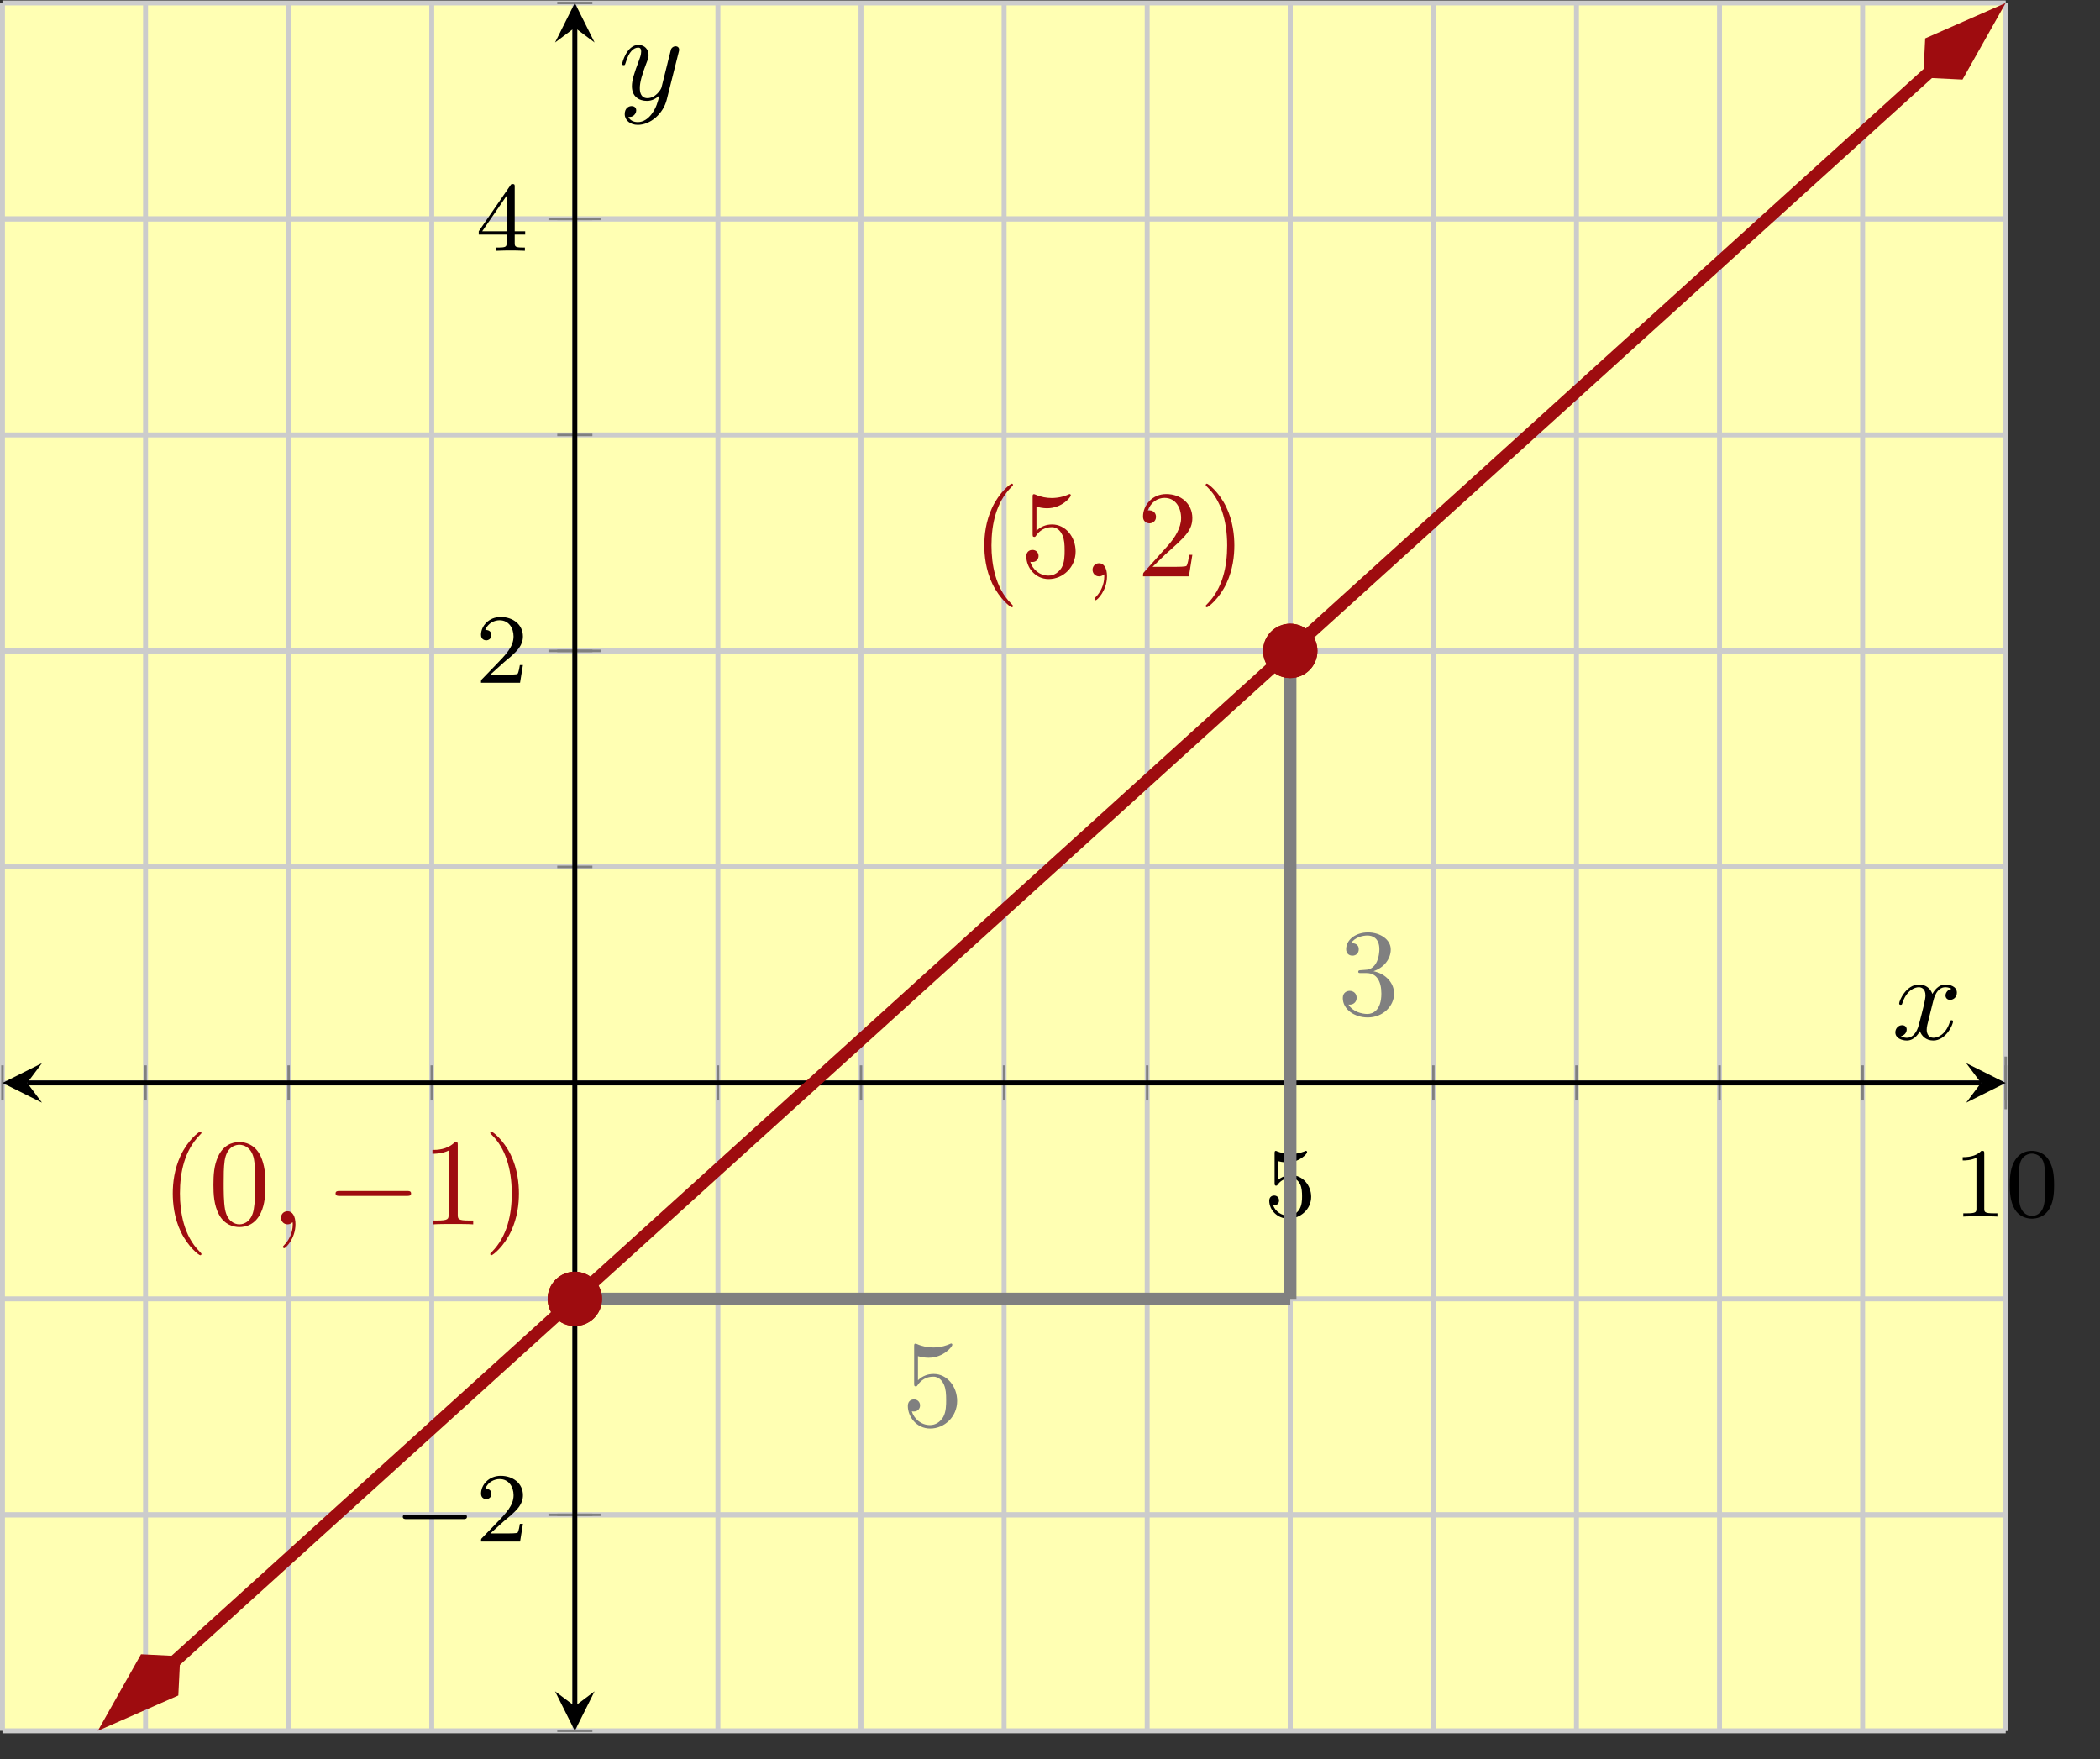 <?xml version='1.0' encoding='UTF-8'?>
<!-- This file was generated by dvisvgm 2.3.5 -->
<svg height='141.824pt' version='1.1' viewBox='-72 -72 169.297 141.824' width='169.297pt' xmlns='http://www.w3.org/2000/svg' xmlns:xlink='http://www.w3.org/1999/xlink'>
<rect x="-72" y="-72" width="169.297" height="141.824" fill="#333333" stroke="none"/>
<defs>
<path d='M6.565 -2.291C6.735 -2.291 6.914 -2.291 6.914 -2.491S6.735 -2.69 6.565 -2.69H1.176C1.006 -2.69 0.827 -2.69 0.827 -2.491S1.006 -2.291 1.176 -2.291H6.565Z' id='g2-0'/>
<path d='M2.022 -0.01C2.022 -0.667 1.773 -1.056 1.385 -1.056C1.056 -1.056 0.857 -0.807 0.857 -0.528C0.857 -0.259 1.056 0 1.385 0C1.504 0 1.634 -0.04 1.733 -0.13C1.763 -0.149 1.773 -0.159 1.783 -0.159S1.803 -0.149 1.803 -0.01C1.803 0.727 1.455 1.325 1.126 1.654C1.016 1.763 1.016 1.783 1.016 1.813C1.016 1.883 1.066 1.923 1.116 1.923C1.225 1.923 2.022 1.156 2.022 -0.01Z' id='g3-59'/>
<path d='M3.328 -3.009C3.387 -3.268 3.616 -4.184 4.314 -4.184C4.364 -4.184 4.603 -4.184 4.812 -4.055C4.533 -4.005 4.334 -3.756 4.334 -3.517C4.334 -3.357 4.443 -3.168 4.712 -3.168C4.932 -3.168 5.25 -3.347 5.25 -3.746C5.25 -4.264 4.663 -4.403 4.324 -4.403C3.746 -4.403 3.397 -3.875 3.278 -3.646C3.029 -4.304 2.491 -4.403 2.202 -4.403C1.166 -4.403 0.598 -3.118 0.598 -2.869C0.598 -2.77 0.697 -2.77 0.717 -2.77C0.797 -2.77 0.827 -2.79 0.847 -2.879C1.186 -3.935 1.843 -4.184 2.182 -4.184C2.371 -4.184 2.72 -4.095 2.72 -3.517C2.72 -3.208 2.55 -2.54 2.182 -1.146C2.022 -0.528 1.674 -0.11 1.235 -0.11C1.176 -0.11 0.946 -0.11 0.737 -0.239C0.986 -0.289 1.205 -0.498 1.205 -0.777C1.205 -1.046 0.986 -1.126 0.837 -1.126C0.538 -1.126 0.289 -0.867 0.289 -0.548C0.289 -0.09 0.787 0.11 1.225 0.11C1.883 0.11 2.242 -0.588 2.271 -0.648C2.391 -0.279 2.75 0.11 3.347 0.11C4.374 0.11 4.941 -1.176 4.941 -1.425C4.941 -1.524 4.852 -1.524 4.822 -1.524C4.732 -1.524 4.712 -1.484 4.692 -1.415C4.364 -0.349 3.686 -0.11 3.367 -0.11C2.979 -0.11 2.819 -0.428 2.819 -0.767C2.819 -0.986 2.879 -1.205 2.989 -1.644L3.328 -3.009Z' id='g3-120'/>
<path d='M4.842 -3.796C4.882 -3.935 4.882 -3.955 4.882 -4.025C4.882 -4.204 4.742 -4.294 4.593 -4.294C4.493 -4.294 4.334 -4.234 4.244 -4.085C4.224 -4.035 4.144 -3.726 4.105 -3.547C4.035 -3.288 3.965 -3.019 3.905 -2.75L3.457 -0.956C3.417 -0.807 2.989 -0.11 2.331 -0.11C1.823 -0.11 1.714 -0.548 1.714 -0.917C1.714 -1.375 1.883 -1.993 2.222 -2.869C2.381 -3.278 2.421 -3.387 2.421 -3.587C2.421 -4.035 2.102 -4.403 1.604 -4.403C0.658 -4.403 0.289 -2.959 0.289 -2.869C0.289 -2.77 0.389 -2.77 0.408 -2.77C0.508 -2.77 0.518 -2.79 0.568 -2.949C0.837 -3.885 1.235 -4.184 1.574 -4.184C1.654 -4.184 1.823 -4.184 1.823 -3.866C1.823 -3.616 1.724 -3.357 1.654 -3.168C1.255 -2.112 1.076 -1.544 1.076 -1.076C1.076 -0.189 1.704 0.11 2.291 0.11C2.68 0.11 3.019 -0.06 3.298 -0.339C3.168 0.179 3.049 0.667 2.65 1.196C2.391 1.534 2.012 1.823 1.554 1.823C1.415 1.823 0.966 1.793 0.797 1.405C0.956 1.405 1.086 1.405 1.225 1.285C1.325 1.196 1.425 1.066 1.425 0.877C1.425 0.568 1.156 0.528 1.056 0.528C0.827 0.528 0.498 0.687 0.498 1.176C0.498 1.674 0.936 2.042 1.554 2.042C2.58 2.042 3.606 1.136 3.885 0.01L4.842 -3.796Z' id='g3-121'/>
<path d='M3.298 2.391C3.298 2.361 3.298 2.341 3.128 2.172C1.883 0.917 1.564 -0.966 1.564 -2.491C1.564 -4.224 1.943 -5.958 3.168 -7.203C3.298 -7.323 3.298 -7.342 3.298 -7.372C3.298 -7.442 3.258 -7.472 3.198 -7.472C3.098 -7.472 2.202 -6.795 1.614 -5.529C1.106 -4.433 0.986 -3.328 0.986 -2.491C0.986 -1.714 1.096 -0.508 1.644 0.618C2.242 1.843 3.098 2.491 3.198 2.491C3.258 2.491 3.298 2.461 3.298 2.391Z' id='g4-40'/>
<path d='M2.879 -2.491C2.879 -3.268 2.77 -4.473 2.222 -5.599C1.624 -6.824 0.767 -7.472 0.667 -7.472C0.608 -7.472 0.568 -7.432 0.568 -7.372C0.568 -7.342 0.568 -7.323 0.757 -7.143C1.733 -6.157 2.301 -4.573 2.301 -2.491C2.301 -0.787 1.933 0.966 0.697 2.222C0.568 2.341 0.568 2.361 0.568 2.391C0.568 2.451 0.608 2.491 0.667 2.491C0.767 2.491 1.664 1.813 2.252 0.548C2.76 -0.548 2.879 -1.654 2.879 -2.491Z' id='g4-41'/>
<path d='M4.583 -3.188C4.583 -3.985 4.533 -4.782 4.184 -5.519C3.726 -6.476 2.909 -6.635 2.491 -6.635C1.893 -6.635 1.166 -6.376 0.757 -5.45C0.438 -4.762 0.389 -3.985 0.389 -3.188C0.389 -2.441 0.428 -1.544 0.837 -0.787C1.265 0.02 1.993 0.219 2.481 0.219C3.019 0.219 3.776 0.01 4.214 -0.936C4.533 -1.624 4.583 -2.401 4.583 -3.188ZM2.481 0C2.092 0 1.504 -0.249 1.325 -1.205C1.215 -1.803 1.215 -2.72 1.215 -3.308C1.215 -3.945 1.215 -4.603 1.295 -5.141C1.484 -6.326 2.232 -6.416 2.481 -6.416C2.809 -6.416 3.467 -6.237 3.656 -5.25C3.756 -4.692 3.756 -3.935 3.756 -3.308C3.756 -2.56 3.756 -1.883 3.646 -1.245C3.497 -0.299 2.929 0 2.481 0Z' id='g4-48'/>
<path d='M2.929 -6.376C2.929 -6.615 2.929 -6.635 2.7 -6.635C2.082 -5.998 1.205 -5.998 0.887 -5.998V-5.689C1.086 -5.689 1.674 -5.689 2.192 -5.948V-0.787C2.192 -0.428 2.162 -0.309 1.265 -0.309H0.946V0C1.295 -0.03 2.162 -0.03 2.56 -0.03S3.826 -0.03 4.174 0V-0.309H3.856C2.959 -0.309 2.929 -0.418 2.929 -0.787V-6.376Z' id='g4-49'/>
<path d='M1.265 -0.767L2.321 -1.793C3.875 -3.168 4.473 -3.706 4.473 -4.702C4.473 -5.838 3.577 -6.635 2.361 -6.635C1.235 -6.635 0.498 -5.719 0.498 -4.832C0.498 -4.274 0.996 -4.274 1.026 -4.274C1.196 -4.274 1.544 -4.394 1.544 -4.802C1.544 -5.061 1.365 -5.32 1.016 -5.32C0.936 -5.32 0.917 -5.32 0.887 -5.31C1.116 -5.958 1.654 -6.326 2.232 -6.326C3.138 -6.326 3.567 -5.519 3.567 -4.702C3.567 -3.905 3.068 -3.118 2.521 -2.501L0.608 -0.369C0.498 -0.259 0.498 -0.239 0.498 0H4.194L4.473 -1.733H4.224C4.174 -1.435 4.105 -0.996 4.005 -0.847C3.935 -0.767 3.278 -0.767 3.059 -0.767H1.265Z' id='g4-50'/>
<path d='M2.889 -3.507C3.706 -3.776 4.284 -4.473 4.284 -5.26C4.284 -6.077 3.407 -6.635 2.451 -6.635C1.445 -6.635 0.687 -6.037 0.687 -5.28C0.687 -4.951 0.907 -4.762 1.196 -4.762C1.504 -4.762 1.704 -4.981 1.704 -5.27C1.704 -5.768 1.235 -5.768 1.086 -5.768C1.395 -6.257 2.052 -6.386 2.411 -6.386C2.819 -6.386 3.367 -6.167 3.367 -5.27C3.367 -5.151 3.347 -4.573 3.088 -4.134C2.79 -3.656 2.451 -3.626 2.202 -3.616C2.122 -3.606 1.883 -3.587 1.813 -3.587C1.733 -3.577 1.664 -3.567 1.664 -3.467C1.664 -3.357 1.733 -3.357 1.903 -3.357H2.341C3.158 -3.357 3.527 -2.68 3.527 -1.704C3.527 -0.349 2.839 -0.06 2.401 -0.06C1.973 -0.06 1.225 -0.229 0.877 -0.817C1.225 -0.767 1.534 -0.986 1.534 -1.365C1.534 -1.724 1.265 -1.923 0.976 -1.923C0.737 -1.923 0.418 -1.783 0.418 -1.345C0.418 -0.438 1.345 0.219 2.431 0.219C3.646 0.219 4.553 -0.687 4.553 -1.704C4.553 -2.521 3.925 -3.298 2.889 -3.507Z' id='g4-51'/>
<path d='M4.473 -2.002C4.473 -3.188 3.656 -4.184 2.58 -4.184C2.102 -4.184 1.674 -4.025 1.315 -3.676V-5.619C1.514 -5.559 1.843 -5.489 2.162 -5.489C3.387 -5.489 4.085 -6.396 4.085 -6.526C4.085 -6.585 4.055 -6.635 3.985 -6.635C3.975 -6.635 3.955 -6.635 3.905 -6.605C3.706 -6.516 3.218 -6.316 2.55 -6.316C2.152 -6.316 1.694 -6.386 1.225 -6.595C1.146 -6.625 1.126 -6.625 1.106 -6.625C1.006 -6.625 1.006 -6.545 1.006 -6.386V-3.437C1.006 -3.258 1.006 -3.178 1.146 -3.178C1.215 -3.178 1.235 -3.208 1.275 -3.268C1.385 -3.427 1.753 -3.965 2.56 -3.965C3.078 -3.965 3.328 -3.507 3.407 -3.328C3.567 -2.959 3.587 -2.57 3.587 -2.072C3.587 -1.724 3.587 -1.126 3.347 -0.707C3.108 -0.319 2.74 -0.06 2.281 -0.06C1.554 -0.06 0.986 -0.588 0.817 -1.176C0.847 -1.166 0.877 -1.156 0.986 -1.156C1.315 -1.156 1.484 -1.405 1.484 -1.644S1.315 -2.132 0.986 -2.132C0.847 -2.132 0.498 -2.062 0.498 -1.604C0.498 -0.747 1.186 0.219 2.301 0.219C3.457 0.219 4.473 -0.737 4.473 -2.002Z' id='g4-53'/>
<path d='M3.897 -2.542C3.897 -3.395 3.81 -3.913 3.547 -4.423C3.196 -5.125 2.55 -5.3 2.112 -5.3C1.108 -5.3 0.741 -4.551 0.63 -4.328C0.343 -3.746 0.327 -2.957 0.327 -2.542C0.327 -2.016 0.351 -1.211 0.733 -0.574C1.1 0.016 1.69 0.167 2.112 0.167C2.495 0.167 3.18 0.048 3.579 -0.741C3.873 -1.315 3.897 -2.024 3.897 -2.542ZM2.112 -0.056C1.841 -0.056 1.291 -0.183 1.124 -1.02C1.036 -1.474 1.036 -2.224 1.036 -2.638C1.036 -3.188 1.036 -3.746 1.124 -4.184C1.291 -4.997 1.913 -5.077 2.112 -5.077C2.383 -5.077 2.933 -4.941 3.092 -4.216C3.188 -3.778 3.188 -3.18 3.188 -2.638C3.188 -2.168 3.188 -1.451 3.092 -1.004C2.925 -0.167 2.375 -0.056 2.112 -0.056Z' id='g1-48'/>
<path d='M2.503 -5.077C2.503 -5.292 2.487 -5.3 2.271 -5.3C1.945 -4.981 1.522 -4.79 0.765 -4.79V-4.527C0.98 -4.527 1.411 -4.527 1.873 -4.742V-0.654C1.873 -0.359 1.849 -0.263 1.092 -0.263H0.813V0C1.14 -0.024 1.825 -0.024 2.184 -0.024S3.236 -0.024 3.563 0V-0.263H3.284C2.527 -0.263 2.503 -0.359 2.503 -0.654V-5.077Z' id='g1-49'/>
<path d='M2.248 -1.626C2.375 -1.745 2.71 -2.008 2.837 -2.12C3.332 -2.574 3.802 -3.013 3.802 -3.738C3.802 -4.686 3.005 -5.3 2.008 -5.3C1.052 -5.3 0.422 -4.575 0.422 -3.866C0.422 -3.475 0.733 -3.419 0.845 -3.419C1.012 -3.419 1.259 -3.539 1.259 -3.842C1.259 -4.256 0.861 -4.256 0.765 -4.256C0.996 -4.838 1.53 -5.037 1.921 -5.037C2.662 -5.037 3.045 -4.407 3.045 -3.738C3.045 -2.909 2.463 -2.303 1.522 -1.339L0.518 -0.303C0.422 -0.215 0.422 -0.199 0.422 0H3.571L3.802 -1.427H3.555C3.531 -1.267 3.467 -0.869 3.371 -0.717C3.324 -0.654 2.718 -0.654 2.59 -0.654H1.172L2.248 -1.626Z' id='g1-50'/>
<path d='M3.14 -5.157C3.14 -5.316 3.14 -5.38 2.973 -5.38C2.869 -5.38 2.861 -5.372 2.782 -5.26L0.239 -1.57V-1.307H2.487V-0.646C2.487 -0.351 2.463 -0.263 1.849 -0.263H1.666V0C2.343 -0.024 2.359 -0.024 2.813 -0.024S3.284 -0.024 3.961 0V-0.263H3.778C3.164 -0.263 3.14 -0.351 3.14 -0.646V-1.307H3.985V-1.57H3.14V-5.157ZM2.542 -4.511V-1.57H0.518L2.542 -4.511Z' id='g1-52'/>
<path d='M1.116 -4.479C1.219 -4.447 1.538 -4.368 1.873 -4.368C2.869 -4.368 3.475 -5.069 3.475 -5.189C3.475 -5.276 3.419 -5.3 3.379 -5.3C3.363 -5.3 3.347 -5.3 3.276 -5.26C2.965 -5.141 2.598 -5.045 2.168 -5.045C1.698 -5.045 1.307 -5.165 1.06 -5.26C0.98 -5.3 0.964 -5.3 0.956 -5.3C0.853 -5.3 0.853 -5.212 0.853 -5.069V-2.734C0.853 -2.59 0.853 -2.495 0.98 -2.495C1.044 -2.495 1.068 -2.527 1.108 -2.59C1.203 -2.71 1.506 -3.116 2.184 -3.116C2.63 -3.116 2.845 -2.75 2.917 -2.598C3.053 -2.311 3.068 -1.945 3.068 -1.634C3.068 -1.339 3.061 -0.909 2.837 -0.558C2.686 -0.319 2.367 -0.072 1.945 -0.072C1.427 -0.072 0.917 -0.399 0.733 -0.917C0.757 -0.909 0.805 -0.909 0.813 -0.909C1.036 -0.909 1.211 -1.052 1.211 -1.299C1.211 -1.594 0.98 -1.698 0.821 -1.698C0.677 -1.698 0.422 -1.618 0.422 -1.275C0.422 -0.558 1.044 0.167 1.961 0.167C2.957 0.167 3.802 -0.606 3.802 -1.594C3.802 -2.519 3.132 -3.339 2.192 -3.339C1.793 -3.339 1.419 -3.212 1.116 -2.941V-4.479Z' id='g1-53'/>
<path d='M5.571 -1.809C5.699 -1.809 5.874 -1.809 5.874 -1.993S5.699 -2.176 5.571 -2.176H1.004C0.877 -2.176 0.701 -2.176 0.701 -1.993S0.877 -1.809 1.004 -1.809H5.571Z' id='g0-0'/>
</defs>
<g id='page1'><g stroke-miterlimit="10" transform="translate(-71.801,67.533)scale(0.996,-0.996)"><g stroke="#000" fill="#000">
<g stroke-width="0.4">
<g stroke="none" transform="scale(-1.004,1.004)translate(-71.801,67.533)scale(-1,-1)"></g><g transform="translate(-0.2,-0.2)">
<g stroke="none" transform="scale(-1.004,1.004)translate(-71.801,67.533)scale(-1,-1)"><g stroke="#000" stroke-miterlimit="10" transform="translate(-71.602,67.333)scale(0.996,-0.996)"><g stroke="#000" fill="#000">
<g stroke-width="0.4">
<g fill="#ffffb3">
<path d="M 0.0 0.0 L 162.148 0.0 L 162.148 139.856 L 0.0 139.856 Z" stroke="none"/>
</g>
<g stroke-width="0.4">
<g stroke="#c0c0c0" fill="#c0c0c0">
<g stroke-dasharray="none" stroke-dashoffset="0.0">
<g stroke="#ccc" fill="#ccc">
<path d="M 0.0 0.0 L 0.0 139.856 M 11.582 0.0 L 11.582 139.856 M 23.164 0.0 L 23.164 139.856 M 34.746 0.0 L 34.746 139.856 M 46.328 0.0 L 46.328 139.856 M 57.91 0.0 L 57.91 139.856 M 69.492 0.0 L 69.492 139.856 M 81.074 0.0 L 81.074 139.856 M 92.656 0.0 L 92.656 139.856 M 104.238 0.0 L 104.238 139.856 M 115.82 0.0 L 115.82 139.856 M 127.402 0.0 L 127.402 139.856 M 138.984 0.0 L 138.984 139.856 M 150.566 0.0 L 150.566 139.856 M 162.148 0.0 L 162.148 139.856" fill="none"/>
</g>
</g>
</g>
</g>
<g stroke-width="0.4">
<g stroke="#c0c0c0" fill="#c0c0c0">
<g stroke-dasharray="none" stroke-dashoffset="0.0">
<g stroke="#ccc" fill="#ccc">
<path d="M 104.238 0.0 L 104.238 139.856 M 162.148 0.0 L 162.148 139.856" fill="none"/>
</g>
</g>
</g>
</g>
<g stroke-width="0.4">
<g stroke="#c0c0c0" fill="#c0c0c0">
<g stroke-dasharray="none" stroke-dashoffset="0.0">
<g stroke="#ccc" fill="#ccc">
<path d="M 0.0 0.0 L 162.148 0.0 M 0.0 17.482 L 162.148 17.482 M 0.0 34.964 L 162.148 34.964 M 0.0 52.446 L 162.148 52.446 M 0.0 69.928 L 162.148 69.928 M 0.0 87.41 L 162.148 87.41 M 0.0 104.892 L 162.148 104.892 M 0.0 122.374 L 162.148 122.374 M 0.0 139.856 L 162.148 139.856" fill="none"/>
</g>
</g>
</g>
</g>
<g stroke-width="0.4">
<g stroke="#c0c0c0" fill="#c0c0c0">
<g stroke-dasharray="none" stroke-dashoffset="0.0">
<g stroke="#ccc" fill="#ccc">
<path d="M 0.0 17.482 L 162.148 17.482 M 0.0 87.41 L 162.148 87.41 M 0.0 122.374 L 162.148 122.374" fill="none"/>
</g>
</g>
</g>
</g>
<g stroke-width="0.2">
<g stroke="#808080" fill="#808080">
<path d="M 0.0 51.023 L 0.0 53.869 M 11.582 51.023 L 11.582 53.869 M 23.164 51.023 L 23.164 53.869 M 34.746 51.023 L 34.746 53.869 M 46.328 51.023 L 46.328 53.869 M 57.91 51.023 L 57.91 53.869 M 69.492 51.023 L 69.492 53.869 M 81.074 51.023 L 81.074 53.869 M 92.656 51.023 L 92.656 53.869 M 104.238 51.023 L 104.238 53.869 M 115.82 51.023 L 115.82 53.869 M 127.402 51.023 L 127.402 53.869 M 138.984 51.023 L 138.984 53.869 M 150.566 51.023 L 150.566 53.869 M 162.148 51.023 L 162.148 53.869" fill="none"/>
</g>
</g>
<g stroke-width="0.2">
<g stroke="#808080" fill="#808080">
<path d="M 104.238 50.312 L 104.238 54.58 M 162.148 50.312 L 162.148 54.58" fill="none"/>
</g>
</g>
<g stroke-width="0.2">
<g stroke="#808080" fill="#808080">
<path d="M 44.905 0.0 L 47.751 0.0 M 44.905 17.482 L 47.751 17.482 M 44.905 34.964 L 47.751 34.964 M 44.905 52.446 L 47.751 52.446 M 44.905 69.928 L 47.751 69.928 M 44.905 87.41 L 47.751 87.41 M 44.905 104.892 L 47.751 104.892 M 44.905 122.374 L 47.751 122.374 M 44.905 139.856 L 47.751 139.856" fill="none"/>
</g>
</g>
<g stroke-width="0.2">
<g stroke="#808080" fill="#808080">
<path d="M 44.194 17.482 L 48.462 17.482 M 44.194 87.41 L 48.462 87.41 M 44.194 122.374 L 48.462 122.374" fill="none"/>
</g>
</g>
<path d="M 2 52.446 L 160.148 52.446" fill="none"/>
<g transform="matrix(-1.0,0.0,0.0,-1.0,2,52.446)">
<path d=" M 2 0.0 L -1.2 1.6 L 0.0 0.0 L -1.2 -1.6  " stroke="none"/>
</g>
<g transform="translate(160.148,52.446)">
<path d=" M 2 0.0 L -1.2 1.6 L 0.0 0.0 L -1.2 -1.6  " stroke="none"/>
</g>
<path d="M 46.328 2 L 46.328 137.856" fill="none"/>
<g transform="matrix(0.0,-1.0,1.0,0.0,46.328,2)">
<path d=" M 2 0.0 L -1.2 1.6 L 0.0 0.0 L -1.2 -1.6  " stroke="none"/>
</g>
<g transform="matrix(0.0,1.0,-1.0,0.0,46.328,137.856)">
<path d=" M 2 0.0 L -1.2 1.6 L 0.0 0.0 L -1.2 -1.6  " stroke="none"/>
</g>
<g transform="translate(102.113,41.624)">
<g stroke="none" transform="scale(-1.004,1.004)translate(-71.602,67.333)scale(-1,-1)"><g fill="#000">
<g stroke="none"><use x='-71.602' xlink:href='#g1-53' y='67.333'/></g></g>
</g></g>
<g transform="translate(157.898,41.624)">
<g stroke="none" transform="scale(-1.004,1.004)translate(-71.602,67.333)scale(-1,-1)"><g fill="#000">
<g stroke="none"><use x='-71.602' xlink:href='#g1-49' y='67.333'/>
<use x='-67.367' xlink:href='#g1-48' y='67.333'/></g></g>
</g></g>
<g transform="translate(31.699,15.321)">
<g stroke="none" transform="scale(-1.004,1.004)translate(-71.602,67.333)scale(-1,-1)"><g fill="#000">
<g stroke="none"><use x='-71.602' xlink:href='#g0-0' y='67.333'/>
<use x='-65.015' xlink:href='#g1-50' y='67.333'/></g></g>
</g></g>
<g transform="translate(38.31,84.832)">
<g stroke="none" transform="scale(-1.004,1.004)translate(-71.602,67.333)scale(-1,-1)"><g fill="#000">
<g stroke="none"><use x='-71.602' xlink:href='#g1-50' y='67.333'/></g></g>
</g></g>
<g transform="translate(38.31,119.796)">
<g stroke="none" transform="scale(-1.004,1.004)translate(-71.602,67.333)scale(-1,-1)"><g fill="#000">
<g stroke="none"><use x='-71.602' xlink:href='#g1-52' y='67.333'/></g></g>
</g></g>
<clipPath id="pgfcp1"><path d="M 0.0 0.0 L 162.148 0.0 L 162.148 139.856 L 0.0 139.856 Z"/> </clipPath>
<g clip-path="url(#pgfcp1)">
<g stroke="#9e0c0f" fill="#9e0c0f">
<g stroke-width="1.0">
<g stroke-dasharray="none" stroke-dashoffset="0.0">
<path d="M 13.868 5.566 L 14.156 5.827 L 20.59 11.654 L 27.024 17.481 L 33.458 23.309 L 39.893 29.136 L 46.327 34.963 L 52.761 40.79 L 59.196 46.617 L 65.63 52.444 L 72.064 58.272 L 78.498 64.099 L 84.933 69.926 L 91.367 75.753 L 97.801 81.58 L 104.236 87.407 L 110.67 93.235 L 117.104 99.062 L 123.538 104.889 L 129.973 110.716 L 136.407 116.543 L 142.841 122.37 L 149.276 128.198 L 155.71 134.025 L 155.998 134.286" fill="none"/>
<g transform="matrix(-0.741,-0.671,0.671,-0.741,14.392,6.041)">
<g stroke-dasharray="none" stroke-dashoffset="0.0">
 <g stroke-linejoin="miter">
 <path d=" M 7.419 0.0 L 2.385 1.678 L 0.707 0.0 L 2.385 -1.678 Z  " />
 </g>
 </g>
</g>
<g transform="matrix(0.741,0.671,-0.671,0.741,155.473,133.811)">
<g stroke-dasharray="none" stroke-dashoffset="0.0">
 <g stroke-linejoin="miter">
 <path d=" M 7.419 0.0 L 2.385 1.678 L 0.707 0.0 L 2.385 -1.678 Z  " />
 </g>
 </g>
</g>
</g>
</g>
</g>
<g stroke="#808080" fill="#808080">
<g stroke-width="1.0">
<path d="M 46.328 34.964 L 104.238 34.964" fill="none"/>
<g transform="translate(72.783,24.687)">
<g stroke="none" transform="scale(-1.004,1.004)translate(-71.602,67.333)scale(-1,-1)"><g fill="#808080">
<g stroke="none"><g fill='#808080'>
<use x='-71.602' xlink:href='#g4-53' y='67.333'/>
</g></g></g>
</g></g>
</g>
</g>
<g stroke="#808080" fill="#808080">
<g stroke-width="1.0">
<path d="M 104.238 34.964 L 104.238 87.41" fill="none"/>
<g transform="translate(108.071,57.965)">
<g stroke="none" transform="scale(-1.004,1.004)translate(-71.602,67.333)scale(-1,-1)"><g fill="#808080">
<g stroke="none"><g fill='#808080'>
<use x='-71.602' xlink:href='#g4-51' y='67.333'/>
</g></g></g>
</g></g>
</g>
</g>
<g stroke="#9e0c0f" fill="#9e0c0f">
<path d="" fill="none"/>
<g transform="translate(12.795,40.997)">
<g stroke="none" transform="scale(-1.004,1.004)translate(-71.602,67.333)scale(-1,-1)"><g fill="#9e0c0f">
<g stroke="none"><g fill='#9e0c0f'>
<use x='-71.602' xlink:href='#g4-40' y='67.333'/>
<use x='-67.727' xlink:href='#g4-48' y='67.333'/>
<use x='-62.746' xlink:href='#g3-59' y='67.333'/>
<use x='-58.318' xlink:href='#g2-0' y='67.333'/>
<use x='-50.569' xlink:href='#g4-49' y='67.333'/>
<use x='-45.588' xlink:href='#g4-41' y='67.333'/>
</g></g></g>
</g></g>
</g>
<g stroke="#9e0c0f" fill="#9e0c0f">
<path d="" fill="none"/>
<g transform="translate(78.483,93.443)">
<g stroke="none" transform="scale(-1.004,1.004)translate(-71.602,67.333)scale(-1,-1)"><g fill="#9e0c0f">
<g stroke="none"><g fill='#9e0c0f'>
<use x='-71.602' xlink:href='#g4-40' y='67.333'/>
<use x='-67.727' xlink:href='#g4-53' y='67.333'/>
<use x='-62.746' xlink:href='#g3-59' y='67.333'/>
<use x='-58.318' xlink:href='#g4-50' y='67.333'/>
<use x='-53.337' xlink:href='#g4-41' y='67.333'/>
</g></g></g>
</g></g>
</g>
</g>
<g stroke="#9e0c0f" fill="#9e0c0f">
<g stroke="#9e0c0f" fill="#9e0c0f">
<path d="M 48.328 34.964 C 48.328 36.069 47.433 36.964 46.328 36.964 C 45.224 36.964 44.328 36.069 44.328 34.964 C 44.328 33.859 45.224 32.964 46.328 32.964 C 47.433 32.964 48.328 33.859 48.328 34.964 Z M 46.328 34.964" />
<path d="M 106.238 87.41 C 106.238 88.515 105.343 89.41 104.238 89.41 C 103.134 89.41 102.238 88.515 102.238 87.41 C 102.238 86.305 103.134 85.41 104.238 85.41 C 105.343 85.41 106.238 86.305 106.238 87.41 Z M 104.238 87.41" />
<path d="" fill="none"/>
</g>
</g>
<g stroke="#9e0c0f" fill="#9e0c0f">
<g stroke="#9e0c0f" fill="#9e0c0f">
<path d="M 48.328 34.964 C 48.328 36.069 47.433 36.964 46.328 36.964 C 45.224 36.964 44.328 36.069 44.328 34.964 C 44.328 33.859 45.224 32.964 46.328 32.964 C 47.433 32.964 48.328 33.859 48.328 34.964 Z M 46.328 34.964" />
<path d="" fill="none"/>
</g>
</g>
<g stroke="#9e0c0f" fill="#9e0c0f">
<g stroke="#9e0c0f" fill="#9e0c0f">
<path d="M 106.238 87.41 C 106.238 88.515 105.343 89.41 104.238 89.41 C 103.134 89.41 102.238 88.515 102.238 87.41 C 102.238 86.305 103.134 85.41 104.238 85.41 C 105.343 85.41 106.238 86.305 106.238 87.41 Z M 104.238 87.41" />
<path d="" fill="none"/>
</g>
</g>
<g transform="translate(152.924,55.987)">
<g stroke="none" transform="scale(-1.004,1.004)translate(-71.602,67.333)scale(-1,-1)"><g fill="#000">
<g stroke="none"><use x='-71.602' xlink:href='#g3-120' y='67.333'/></g></g>
</g></g>
<g transform="translate(49.868,132.039)">
<g stroke="none" transform="scale(-1.004,1.004)translate(-71.602,67.333)scale(-1,-1)"><g fill="#000">
<g stroke="none"><use x='-71.602' xlink:href='#g3-121' y='67.333'/></g></g>
</g></g>
</g>
</g>
</g></g></g>
</g>
</g>
</g></g>
</svg>